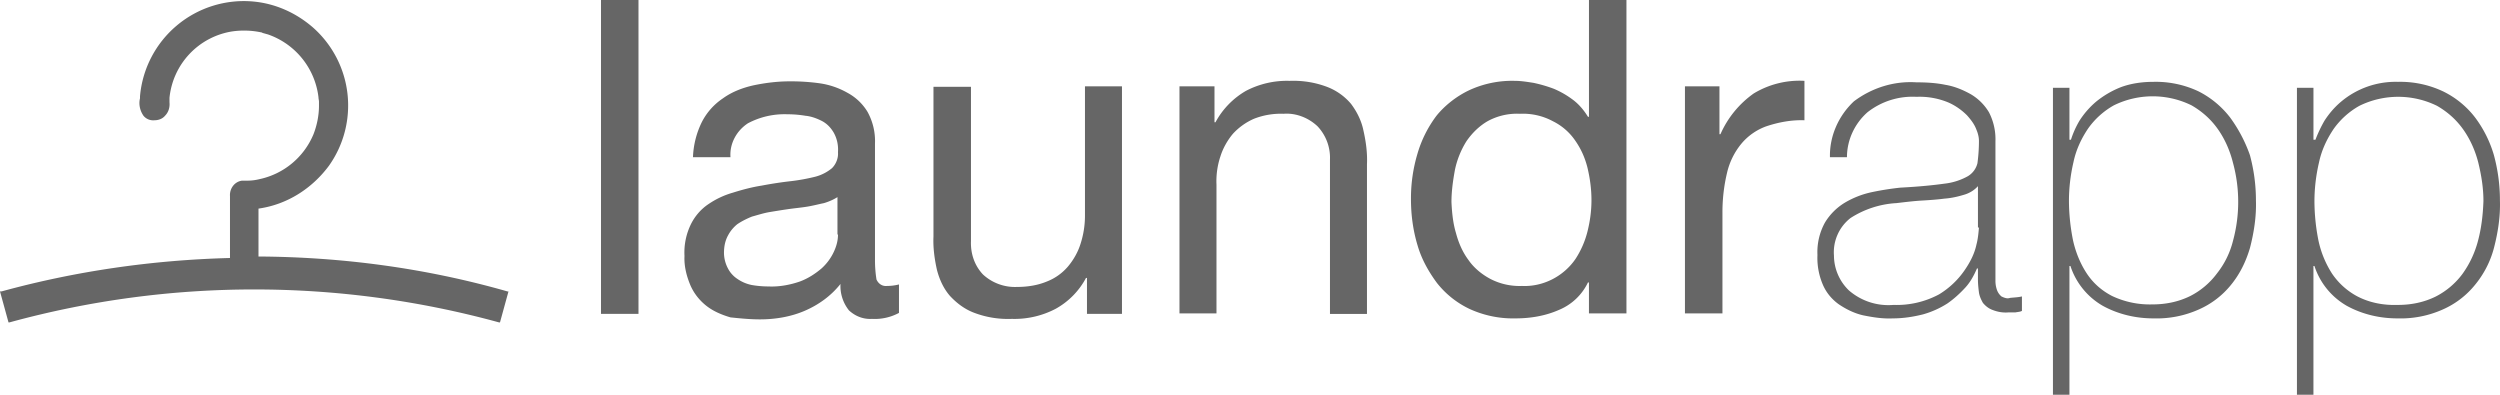 <svg xmlns="http://www.w3.org/2000/svg" width="152" height="24" viewBox="0 0 152 24"><path fill="#666" fill-rule="evenodd" d="M15.716 15.595v-2.912c1.733-.243 3.253-1.214 4.287-2.61a6.33 6.33 0 00-.943-8.374C18.027.79 16.75.212 15.382.091a6.338 6.338 0 00-6.87 5.765v.121c-.091.364 0 .759.213 1.062a.76.76 0 00.668.273c.244 0 .487-.09.639-.273.213-.212.304-.516.273-.819v-.273a4.545 4.545 0 013.8-4.035 5.061 5.061 0 011.794.06c.03 0 .03 0 .06.03.122.03.213.061.335.092a4.616 4.616 0 013.07 3.823c0 .09.03.182.03.273v.242c0 .577-.12 1.184-.334 1.73a4.59 4.59 0 01-3.283 2.73 3.05 3.05 0 01-.76.092h-.304c-.456.06-.76.485-.73.94v3.762c-4.68.122-9.362.79-13.892 2.033H0l.517 1.882h.06a56.29 56.29 0 0129.761 0h.061l.517-1.882h-.06c-4.986-1.426-10.063-2.093-15.14-2.124zM9.91 6.918zM36.54 0h2.28v19.085h-2.28V0zm16.75 16.991a7.456 7.456 0 01-.091-1.153v-7.1a3.672 3.672 0 00-.456-1.942 3.18 3.18 0 00-1.216-1.153 4.78 4.78 0 00-1.672-.576A12.702 12.702 0 0048 4.946c-.73 0-1.459.09-2.188.242-.67.152-1.308.395-1.855.79a3.835 3.835 0 00-1.276 1.425 5.258 5.258 0 00-.548 2.155h2.28c-.06-.82.365-1.609 1.064-2.064a4.746 4.746 0 012.402-.546c.365 0 .73.03 1.094.091.335.03.669.152.973.304.304.151.547.394.73.697.212.365.304.79.273 1.214.03.364-.121.728-.365.971a2.631 2.631 0 01-1.003.516 11.85 11.85 0 01-1.49.273c-.547.06-1.155.152-1.793.273-.578.091-1.155.243-1.733.425a5.14 5.14 0 00-1.49.698c-.455.303-.82.728-1.063 1.213a3.911 3.911 0 00-.395 1.942c-.03.607.121 1.214.364 1.79.213.486.548.91.973 1.244.426.334.942.546 1.46.698.577.06 1.185.121 1.793.121.912 0 1.854-.151 2.705-.515.852-.364 1.612-.91 2.19-1.639a2.372 2.372 0 00.516 1.608c.395.364.881.546 1.398.516a3.1 3.1 0 001.642-.364v-1.73a2.993 2.993 0 01-.73.092c-.273.03-.517-.122-.638-.395zm-2.34-2.73c0 .364-.092.697-.244 1.031a3.148 3.148 0 01-.76 1.032c-.395.333-.82.606-1.307.789-.608.212-1.277.333-1.915.303-.335 0-.7-.03-1.034-.091a2.319 2.319 0 01-.851-.364 1.685 1.685 0 01-.578-.637 2.064 2.064 0 01-.243-.94c0-.365.06-.73.243-1.063a2.16 2.16 0 01.578-.698c.273-.182.577-.333.881-.455.335-.09.7-.212 1.064-.273.365-.06.73-.121 1.156-.182.425-.06.79-.091 1.155-.152.365-.06.699-.151 1.003-.212.304-.091.578-.212.82-.364v2.275h.031zm15.016-9.012h2.25v13.836h-2.128V16.9h-.06a4.61 4.61 0 01-1.855 1.881 5.38 5.38 0 01-2.645.607c-.79.03-1.55-.09-2.28-.364-.577-.212-1.064-.576-1.49-1.032-.395-.455-.638-1-.79-1.577-.152-.668-.243-1.366-.213-2.033V5.279h2.28v9.376c-.03.758.213 1.487.73 2.033a2.863 2.863 0 002.067.758c.608 0 1.246-.09 1.824-.333a3.208 3.208 0 001.277-.91c.334-.395.608-.88.76-1.366a5.573 5.573 0 00.273-1.73V5.25zM82.9 7.95c.152.668.243 1.366.212 2.033v9.103h-2.25V9.709a2.783 2.783 0 00-.759-2.033c-.547-.515-1.307-.819-2.067-.758a4.464 4.464 0 00-1.794.303 3.807 3.807 0 00-1.277.91c-.334.395-.607.88-.76 1.366a4.788 4.788 0 00-.243 1.73v7.827h-2.25V5.25h2.129v2.185h.06a4.87 4.87 0 011.855-1.912 5.377 5.377 0 012.645-.607c.79-.03 1.55.091 2.28.364a3.574 3.574 0 011.459 1.032c.365.485.638 1.032.76 1.638zM96.609 0v7.1h-.061c-.243-.395-.547-.759-.912-1.032s-.73-.485-1.155-.667a8.377 8.377 0 00-1.247-.364c-.395-.061-.76-.122-1.155-.122a6.205 6.205 0 00-2.766.577c-.76.364-1.46.91-1.976 1.547a7.151 7.151 0 00-1.155 2.306 9.46 9.46 0 00-.395 2.761c0 .94.121 1.881.395 2.792.243.85.669 1.608 1.185 2.306a5.558 5.558 0 001.976 1.577 6.337 6.337 0 002.797.577c.912 0 1.824-.152 2.645-.516a3.382 3.382 0 001.763-1.669h.06v1.881h2.28V0h-2.28zm-.091 14.078a5.498 5.498 0 01-.73 1.67c-.73 1.061-1.976 1.698-3.253 1.638a3.855 3.855 0 01-1.915-.425c-.517-.273-1.003-.668-1.337-1.153-.365-.486-.608-1.062-.76-1.639-.183-.606-.244-1.244-.274-1.88 0-.668.091-1.305.213-1.973a5.317 5.317 0 01.699-1.73c.334-.485.76-.91 1.277-1.213a3.712 3.712 0 011.976-.455 3.83 3.83 0 012.006.455 3.525 3.525 0 011.338 1.153c.364.516.608 1.062.76 1.669.152.637.243 1.304.243 1.972 0 .667-.091 1.305-.243 1.911zm10.122-8.404a5.385 5.385 0 013.07-.759v2.397c-.79-.03-1.58.122-2.31.364a3.532 3.532 0 00-1.55 1.093 4.3 4.3 0 00-.851 1.76 10.292 10.292 0 00-.274 2.366v6.16h-2.28V5.248h2.098v2.913h.06a5.982 5.982 0 012.037-2.488zm15.048 12.349a.921.921 0 01-.273-.395 1.675 1.675 0 01-.092-.515V8.586a3.562 3.562 0 00-.395-1.76 3.14 3.14 0 00-1.094-1.091c-.487-.274-1.003-.486-1.55-.577-.578-.121-1.186-.152-1.764-.152-1.368-.09-2.705.334-3.8 1.153-.942.88-1.49 2.124-1.459 3.399h1.034c0-1.032.456-2.033 1.246-2.731a4.427 4.427 0 012.98-.94 4.542 4.542 0 011.914.333c.426.182.821.455 1.156.789.243.273.456.546.577.88.091.212.152.455.152.667 0 .455-.03.91-.091 1.366a1.268 1.268 0 01-.578.788 3.762 3.762 0 01-1.428.456c-.639.09-1.52.182-2.676.242-.577.061-1.155.152-1.732.273a5.43 5.43 0 00-1.642.638 3.572 3.572 0 00-1.216 1.213 3.713 3.713 0 00-.456 1.972 4.12 4.12 0 00.335 1.82c.212.486.547.88.972 1.184.456.304.943.546 1.49.668.608.121 1.185.212 1.793.182.608 0 1.216-.091 1.824-.243a5.489 5.489 0 001.49-.667c.395-.274.76-.607 1.094-.971.304-.334.517-.729.7-1.153h.06v.667c0 .273.03.546.061.789.03.212.122.425.243.637.152.182.335.334.578.425.304.121.638.182.973.152h.425c.152-.03.274-.03.395-.091v-.88c-.243.06-.486.06-.73.09-.151.061-.333 0-.516-.09zm-1.368-4.187c-.03.333-.06.698-.152 1.031-.121.577-.395 1.093-.73 1.578a5.075 5.075 0 01-1.55 1.456 5.455 5.455 0 01-2.766.638 3.665 3.665 0 01-2.706-.88 2.962 2.962 0 01-.912-2.124 2.64 2.64 0 011.004-2.276 5.752 5.752 0 012.796-.91c.517-.06 1.003-.121 1.49-.152.517-.03.973-.06 1.429-.121.425-.03.82-.122 1.216-.243.304-.09.608-.273.82-.516v2.519h.061zm15.26-6.706a5.629 5.629 0 00-1.915-1.578 6.085 6.085 0 00-2.736-.576c-.668 0-1.367.091-2.006.334a5.684 5.684 0 00-1.49.88 5.16 5.16 0 00-1.003 1.153 5.574 5.574 0 00-.516 1.153h-.092V5.34h-1.003V24h1.003v-7.828h.061a4.345 4.345 0 001.976 2.427c.943.516 2.007.759 3.07.759a6.278 6.278 0 002.767-.546 5.21 5.21 0 001.945-1.487c.548-.668.912-1.426 1.156-2.245.243-.94.395-1.912.364-2.883 0-.94-.121-1.85-.364-2.76a8.82 8.82 0 00-1.216-2.307zm.183 7.525a5.209 5.209 0 01-.973 1.972 4.65 4.65 0 01-1.611 1.365c-.73.365-1.52.516-2.31.516a5.366 5.366 0 01-2.463-.516c-.638-.333-1.155-.788-1.55-1.395s-.669-1.305-.82-2.003a12.428 12.428 0 01-.244-2.366c0-.79.091-1.578.274-2.367.152-.728.456-1.396.881-2.033a4.785 4.785 0 011.58-1.426 5.358 5.358 0 014.713 0c.638.364 1.185.85 1.611 1.456.426.607.73 1.305.912 2.033a9.039 9.039 0 010 4.764zm15.868-5.219a7.141 7.141 0 00-1.155-2.306 5.467 5.467 0 00-1.945-1.578 6.093 6.093 0 00-2.736-.576 5.15 5.15 0 00-3.466 1.214c-.395.333-.73.728-1.003 1.153a7.95 7.95 0 00-.547 1.153h-.121V5.34h-1.004V24h1.003v-7.828h.061a4.34 4.34 0 001.976 2.427c.942.516 2.006.759 3.07.759a6.278 6.278 0 002.767-.546 5.218 5.218 0 001.945-1.487 5.858 5.858 0 001.155-2.245c.244-.94.396-1.912.365-2.883 0-.94-.121-1.85-.365-2.76zm-.972 5.219a6.056 6.056 0 01-.943 2.002 4.663 4.663 0 01-1.611 1.366c-.73.364-1.52.516-2.31.516-.851.03-1.703-.122-2.463-.516a4.3 4.3 0 01-1.55-1.396 6.051 6.051 0 01-.82-2.002 12.438 12.438 0 01-.244-2.367c0-.789.091-1.578.274-2.367.152-.728.456-1.395.881-2.033a4.778 4.778 0 011.581-1.426 5.356 5.356 0 014.712 0c.638.364 1.185.85 1.611 1.457.426.607.73 1.304.912 2.033.182.758.304 1.517.304 2.306-.03.819-.122 1.638-.334 2.427z"/></svg>

